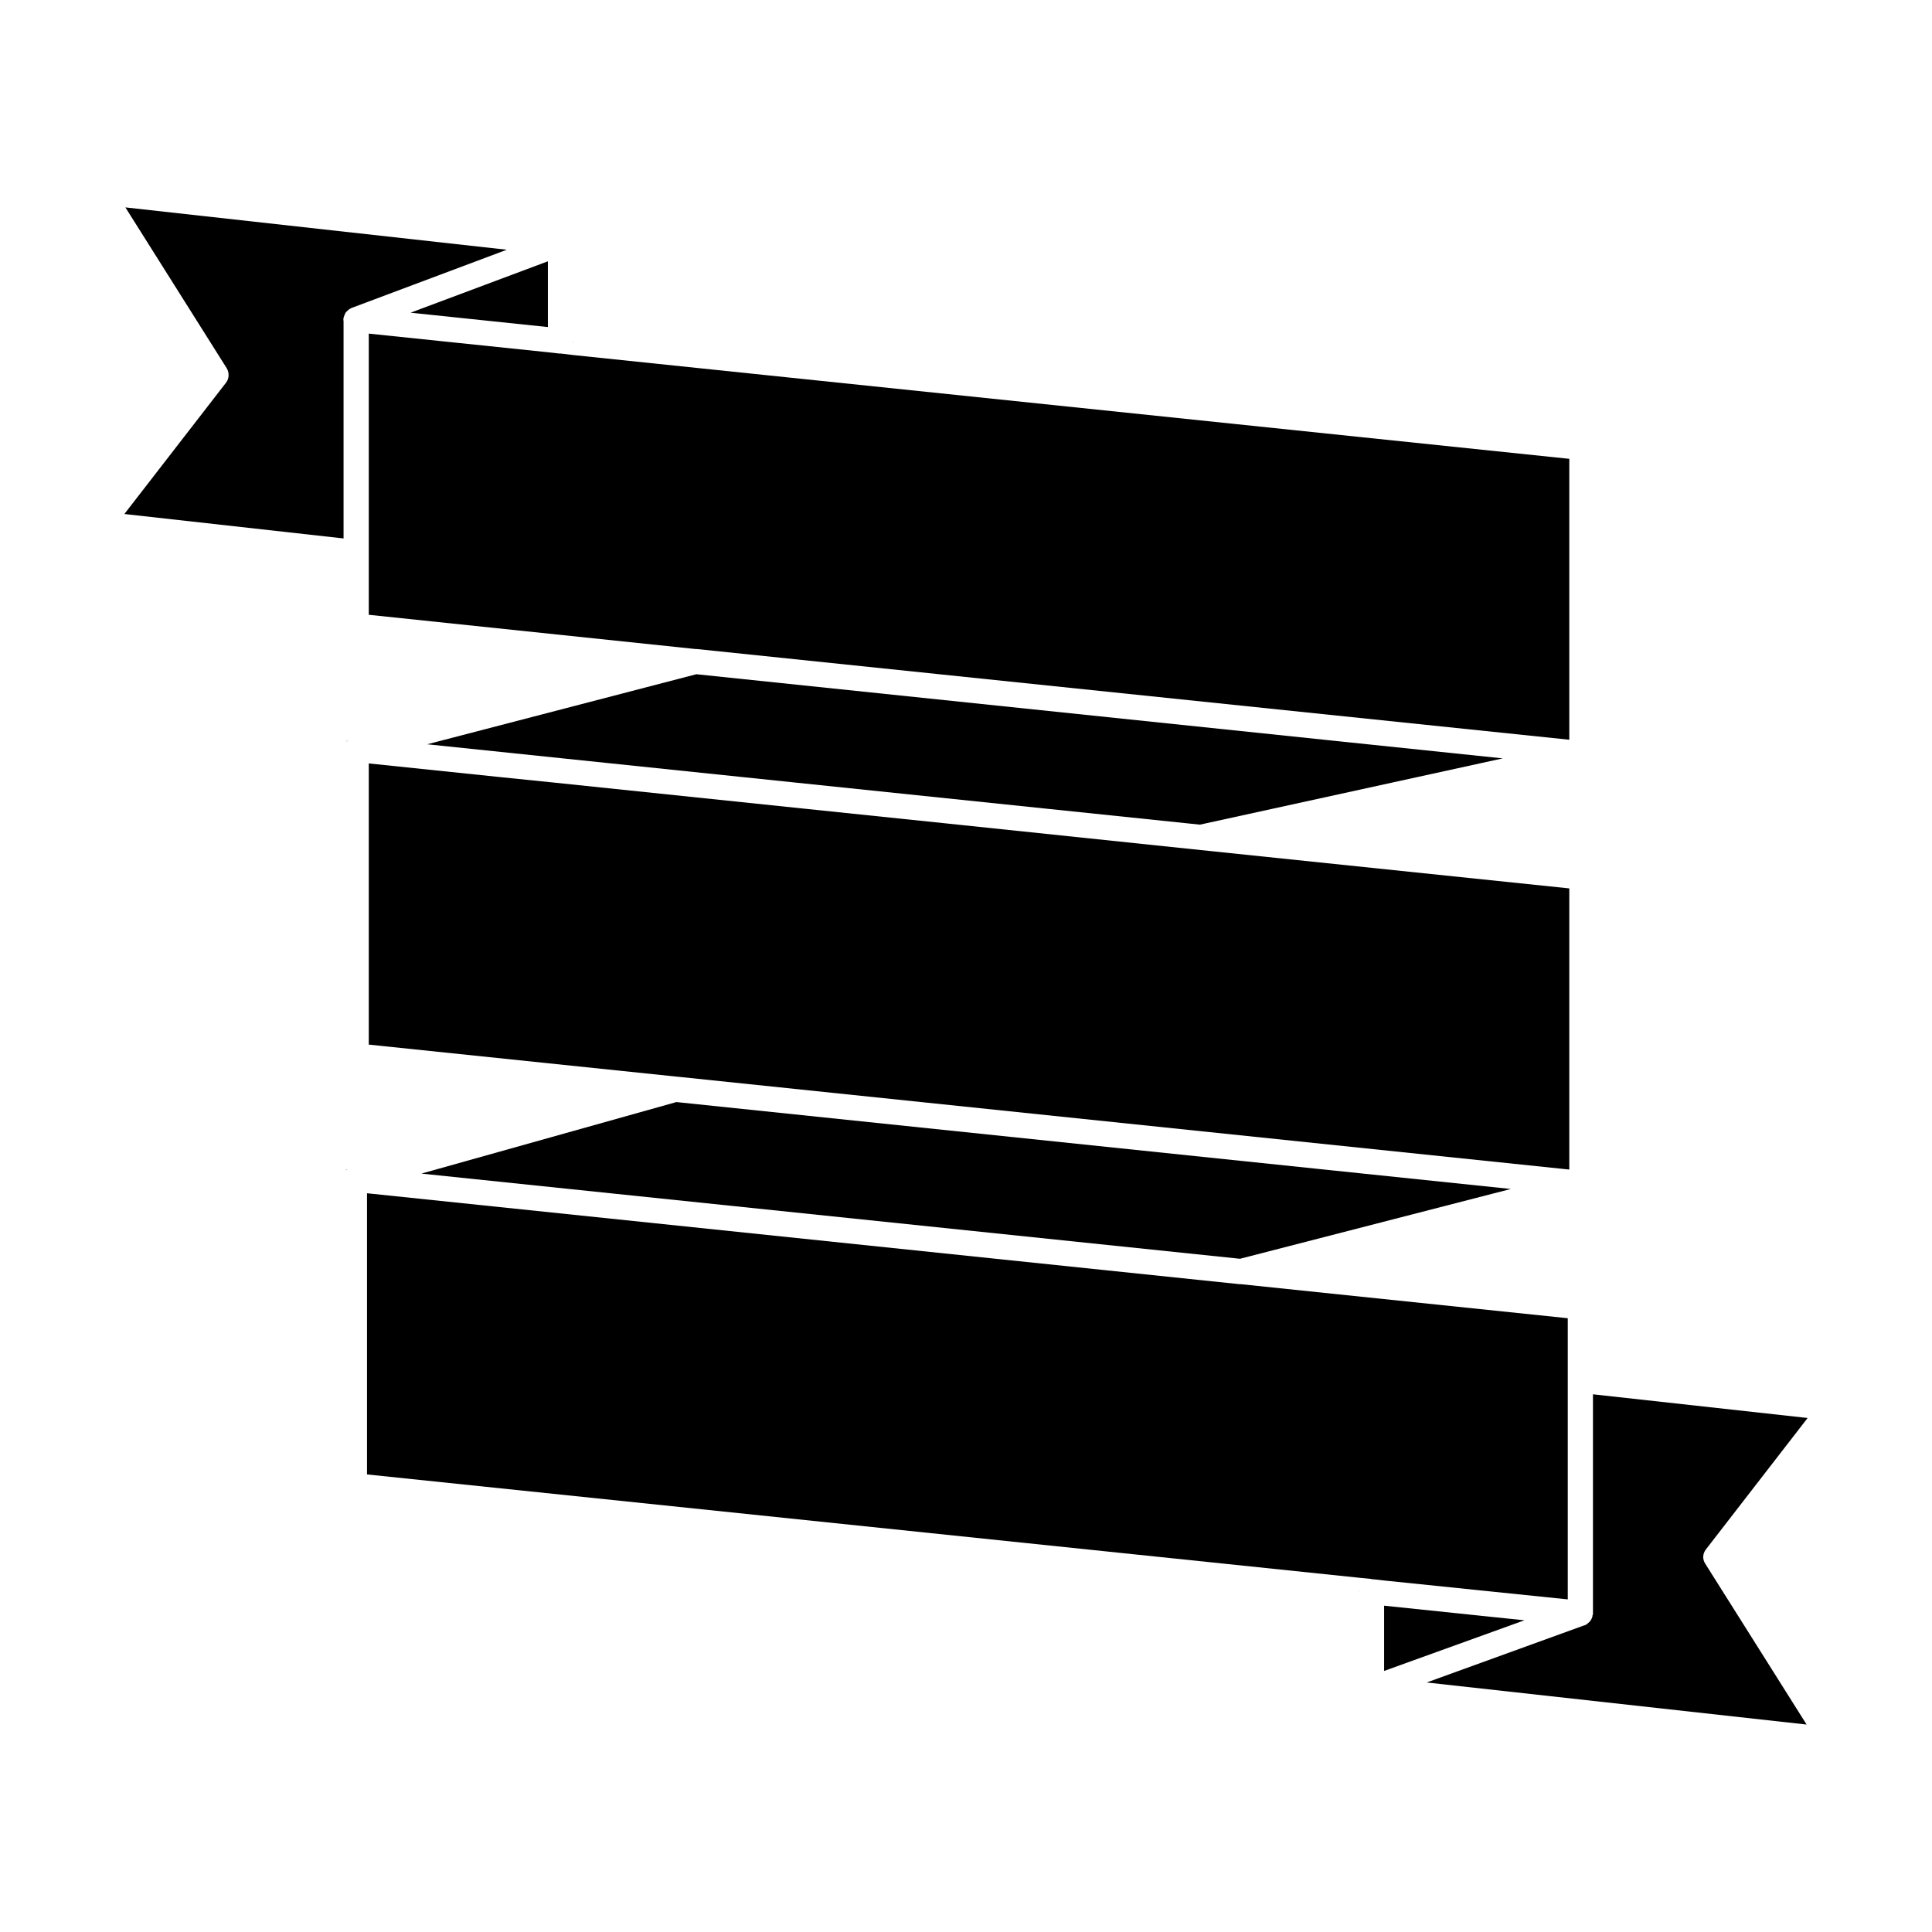 <svg xmlns="http://www.w3.org/2000/svg" viewBox="0 0 80 80">
<path d="M5.192 8.588l4.194 6.656c.115.188.104.428-.021.595L5.15 21.284l9.076 1.012v-8.993c-.011-.063-.011-.115.01-.177.011-.031.021-.062.032-.083.021-.073.062-.136.135-.188.052-.052.104-.083.157-.104l6.426-2.41L5.192 8.588zM70.635 64.162l4.215-5.446-8.889-.981v9.076c0 .031 0 .052-.021.083 0 .031 0 .052-.01.073-.032.083-.073.167-.156.229-.021.021-.032.031-.053.042-.031.031-.062.052-.104.062h-.01l-6.531 2.368 15.732 1.742-4.194-6.656C70.489 64.569 70.5 64.339 70.635 64.162zM15.27 13.814 15.27 25.457 28.811 26.876 28.863 26.876 64.981 30.631 64.981 18.999 23.73 14.701 23.209 14.638 23.146 14.638 22.687 14.586ZM23.73 14.117c0 .021 0 .042-.01.063h.01V14.117zM64.981 36.787 49.739 35.201 39.171 34.095 33.255 33.48 22.938 32.405 20.789 32.186 15.27 31.612 15.27 43.255 28.008 44.58 28.018 44.58 64.981 48.429ZM14.32 30.736c.032-.042.063-.073.094-.094-.01 0-.01 0-.021.01C14.362 30.673 14.341 30.704 14.32 30.736zM14.32 48.461c.021-.021.042-.042.063-.052-.021 0-.042.021-.052.031C14.32 48.45 14.32 48.45 14.32 48.461zM56.269 65.914c0-.021 0-.042.011-.063h-.011V65.914zM64.918 66.227 64.918 54.585 51.388 53.176 51.335 53.176 15.197 49.41 15.197 61.053 56.269 65.33 56.791 65.382 56.791 65.393 56.854 65.393 57.313 65.445ZM22.687 13.543 22.687 10.82 17.002 12.948ZM57.313 66.488 57.313 69.19 63.124 67.093ZM62.226 31.403 28.842 27.919 28.832 27.919 17.69 30.819 49.686 34.147ZM17.45 48.596 51.346 52.123 62.561 49.233 28.008 45.634Z"/>
</svg>